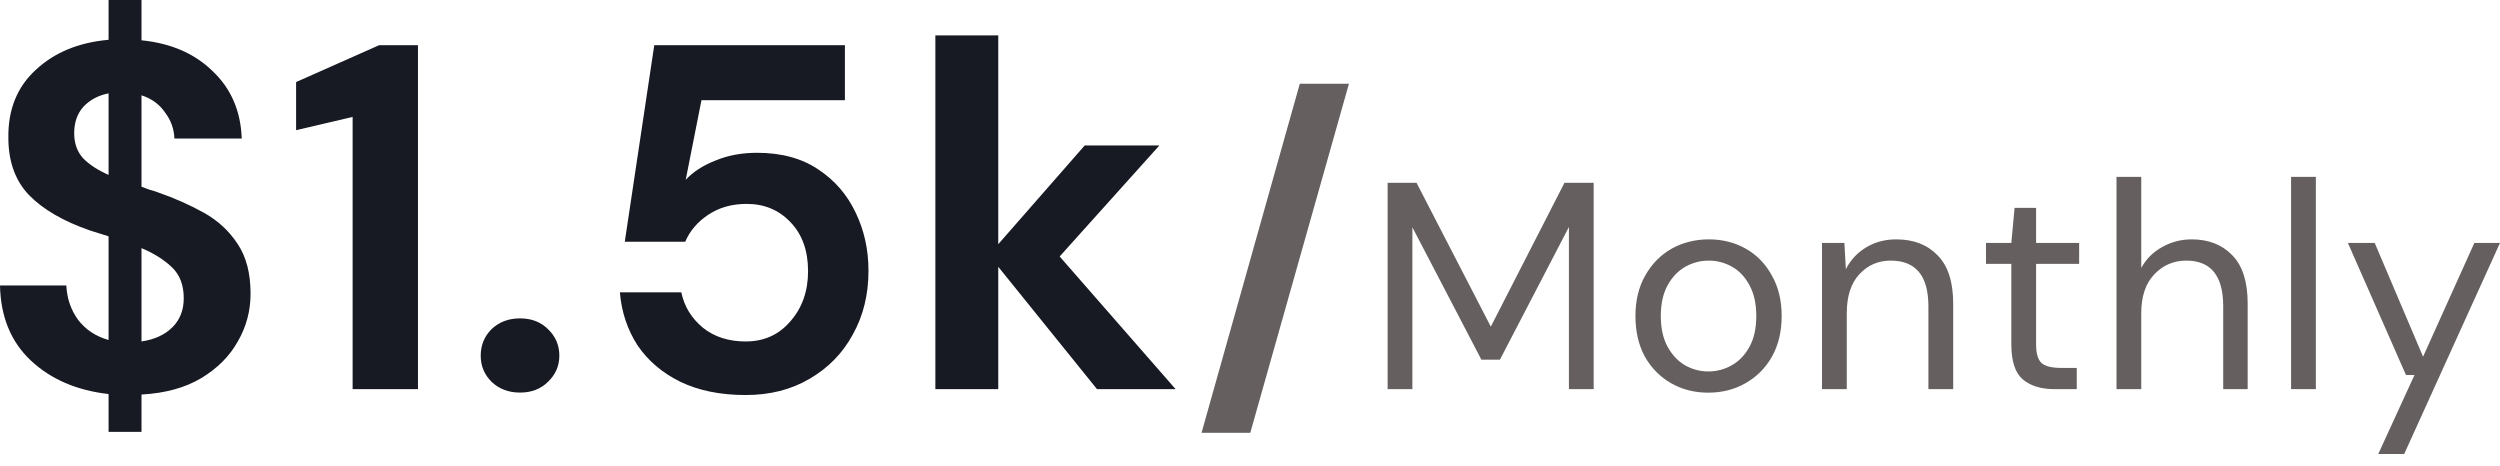 <svg width="102" height="19" viewBox="0 0 102 19" fill="none" xmlns="http://www.w3.org/2000/svg">
<path d="M4.43 17.62V16.077C3.134 15.93 2.078 15.476 1.263 14.714C0.448 13.952 0.027 12.93 1.47114e-05 11.647H2.706C2.733 12.181 2.893 12.649 3.187 13.05C3.495 13.451 3.909 13.725 4.43 13.872V9.642C4.31 9.602 4.183 9.562 4.049 9.522C3.929 9.482 3.802 9.442 3.668 9.402C2.586 9.027 1.757 8.546 1.183 7.958C0.621 7.37 0.341 6.588 0.341 5.613C0.327 4.464 0.702 3.542 1.463 2.847C2.225 2.138 3.214 1.731 4.43 1.624V2.58085e-05H5.773V1.644C6.976 1.764 7.945 2.185 8.68 2.907C9.428 3.615 9.823 4.53 9.863 5.653H7.116C7.103 5.265 6.976 4.911 6.735 4.591C6.508 4.256 6.188 4.023 5.773 3.889V7.618C5.88 7.658 5.987 7.698 6.094 7.738C6.201 7.765 6.308 7.798 6.415 7.838C7.11 8.079 7.744 8.359 8.319 8.68C8.894 9.001 9.355 9.428 9.702 9.963C10.05 10.484 10.223 11.159 10.223 11.988C10.223 12.682 10.05 13.331 9.702 13.932C9.368 14.533 8.867 15.035 8.199 15.435C7.544 15.823 6.735 16.044 5.773 16.097V17.62H4.43ZM3.027 5.433C3.027 5.86 3.154 6.208 3.408 6.475C3.662 6.729 4.003 6.949 4.43 7.136V3.809C4.016 3.889 3.675 4.069 3.408 4.35C3.154 4.631 3.027 4.992 3.027 5.433ZM7.497 12.168C7.497 11.633 7.337 11.213 7.016 10.905C6.695 10.598 6.281 10.337 5.773 10.123V13.932C6.308 13.852 6.729 13.658 7.036 13.351C7.344 13.043 7.497 12.649 7.497 12.168ZM14.387 15.877V4.771L12.081 5.312V3.348L15.469 1.844H17.053V15.877H14.387ZM21.217 16.017C20.749 16.017 20.362 15.87 20.054 15.576C19.76 15.282 19.613 14.928 19.613 14.513C19.613 14.086 19.76 13.725 20.054 13.431C20.362 13.137 20.749 12.99 21.217 12.99C21.685 12.99 22.066 13.137 22.36 13.431C22.667 13.725 22.821 14.086 22.821 14.513C22.821 14.928 22.667 15.282 22.36 15.576C22.066 15.87 21.685 16.017 21.217 16.017ZM30.423 16.117C29.394 16.117 28.505 15.937 27.757 15.576C27.022 15.215 26.44 14.72 26.013 14.092C25.598 13.451 25.358 12.729 25.291 11.927H27.797C27.917 12.502 28.211 12.983 28.679 13.371C29.146 13.745 29.728 13.932 30.423 13.932C31.171 13.932 31.779 13.658 32.247 13.11C32.728 12.562 32.969 11.881 32.969 11.066C32.969 10.223 32.728 9.555 32.247 9.061C31.779 8.566 31.184 8.319 30.463 8.319C29.861 8.319 29.34 8.466 28.899 8.76C28.458 9.054 28.144 9.422 27.957 9.863H25.491L26.694 1.844H34.472V4.089H28.619L27.977 7.337C28.271 7.016 28.672 6.756 29.18 6.555C29.688 6.341 30.256 6.234 30.884 6.234C31.886 6.234 32.721 6.462 33.39 6.916C34.058 7.357 34.566 7.945 34.913 8.68C35.261 9.402 35.434 10.19 35.434 11.045C35.434 12.021 35.22 12.89 34.793 13.651C34.379 14.413 33.791 15.014 33.029 15.456C32.28 15.897 31.412 16.117 30.423 16.117ZM38.163 15.877V1.443H40.729V9.963L44.257 5.934H47.304L43.234 10.464L47.965 15.877H44.758L40.729 10.885V15.877H38.163Z" fill="#171923"/>
<path d="M49.023 17.657L53.032 3.416H55.037L51.012 17.657H49.023ZM56.615 15.877V7.457H57.794L60.825 13.327L63.831 7.457H65.022V15.877H64.012V9.261L61.197 14.674H60.44L57.625 9.273V15.877H56.615ZM69.697 16.021C69.136 16.021 68.631 15.893 68.182 15.636C67.733 15.379 67.376 15.018 67.111 14.553C66.855 14.08 66.726 13.527 66.726 12.894C66.726 12.26 66.859 11.711 67.123 11.246C67.388 10.773 67.745 10.408 68.194 10.151C68.651 9.895 69.16 9.766 69.721 9.766C70.282 9.766 70.787 9.895 71.237 10.151C71.686 10.408 72.038 10.773 72.295 11.246C72.56 11.711 72.692 12.26 72.692 12.894C72.692 13.527 72.56 14.08 72.295 14.553C72.03 15.018 71.67 15.379 71.213 15.636C70.763 15.893 70.258 16.021 69.697 16.021ZM69.697 15.155C70.042 15.155 70.363 15.071 70.659 14.902C70.956 14.734 71.197 14.481 71.381 14.145C71.565 13.808 71.657 13.391 71.657 12.894C71.657 12.396 71.565 11.98 71.381 11.643C71.204 11.306 70.968 11.053 70.671 10.885C70.375 10.717 70.058 10.633 69.721 10.633C69.376 10.633 69.056 10.717 68.759 10.885C68.462 11.053 68.222 11.306 68.037 11.643C67.853 11.98 67.761 12.396 67.761 12.894C67.761 13.391 67.853 13.808 68.037 14.145C68.222 14.481 68.458 14.734 68.747 14.902C69.043 15.071 69.36 15.155 69.697 15.155ZM74.337 15.877V9.911H75.251L75.311 10.981C75.504 10.604 75.781 10.308 76.141 10.091C76.502 9.875 76.911 9.766 77.368 9.766C78.074 9.766 78.635 9.983 79.052 10.416C79.477 10.841 79.69 11.498 79.69 12.389V15.877H78.679V12.497C78.679 11.254 78.166 10.633 77.14 10.633C76.626 10.633 76.198 10.821 75.853 11.198C75.516 11.567 75.348 12.096 75.348 12.785V15.877H74.337ZM83.818 15.877C83.273 15.877 82.844 15.744 82.531 15.48C82.219 15.215 82.062 14.738 82.062 14.048V10.765H81.028V9.911H82.062L82.195 8.48H83.073V9.911H84.829V10.765H83.073V14.048C83.073 14.425 83.149 14.682 83.301 14.818C83.453 14.946 83.722 15.011 84.107 15.011H84.732V15.877H83.818ZM86.353 15.877V7.217H87.363V10.933C87.564 10.564 87.848 10.28 88.217 10.079C88.586 9.871 88.987 9.766 89.42 9.766C90.109 9.766 90.663 9.983 91.079 10.416C91.496 10.841 91.705 11.498 91.705 12.389V15.877H90.707V12.497C90.707 11.254 90.206 10.633 89.203 10.633C88.682 10.633 88.245 10.821 87.892 11.198C87.539 11.567 87.363 12.096 87.363 12.785V15.877H86.353ZM93.476 15.877V7.217H94.487V15.877H93.476ZM97.033 18.523L98.512 15.299H98.163L95.794 9.911H96.888L98.861 14.553L100.954 9.911H102L98.091 18.523H97.033Z" fill="#655F5F"/>
</svg>
